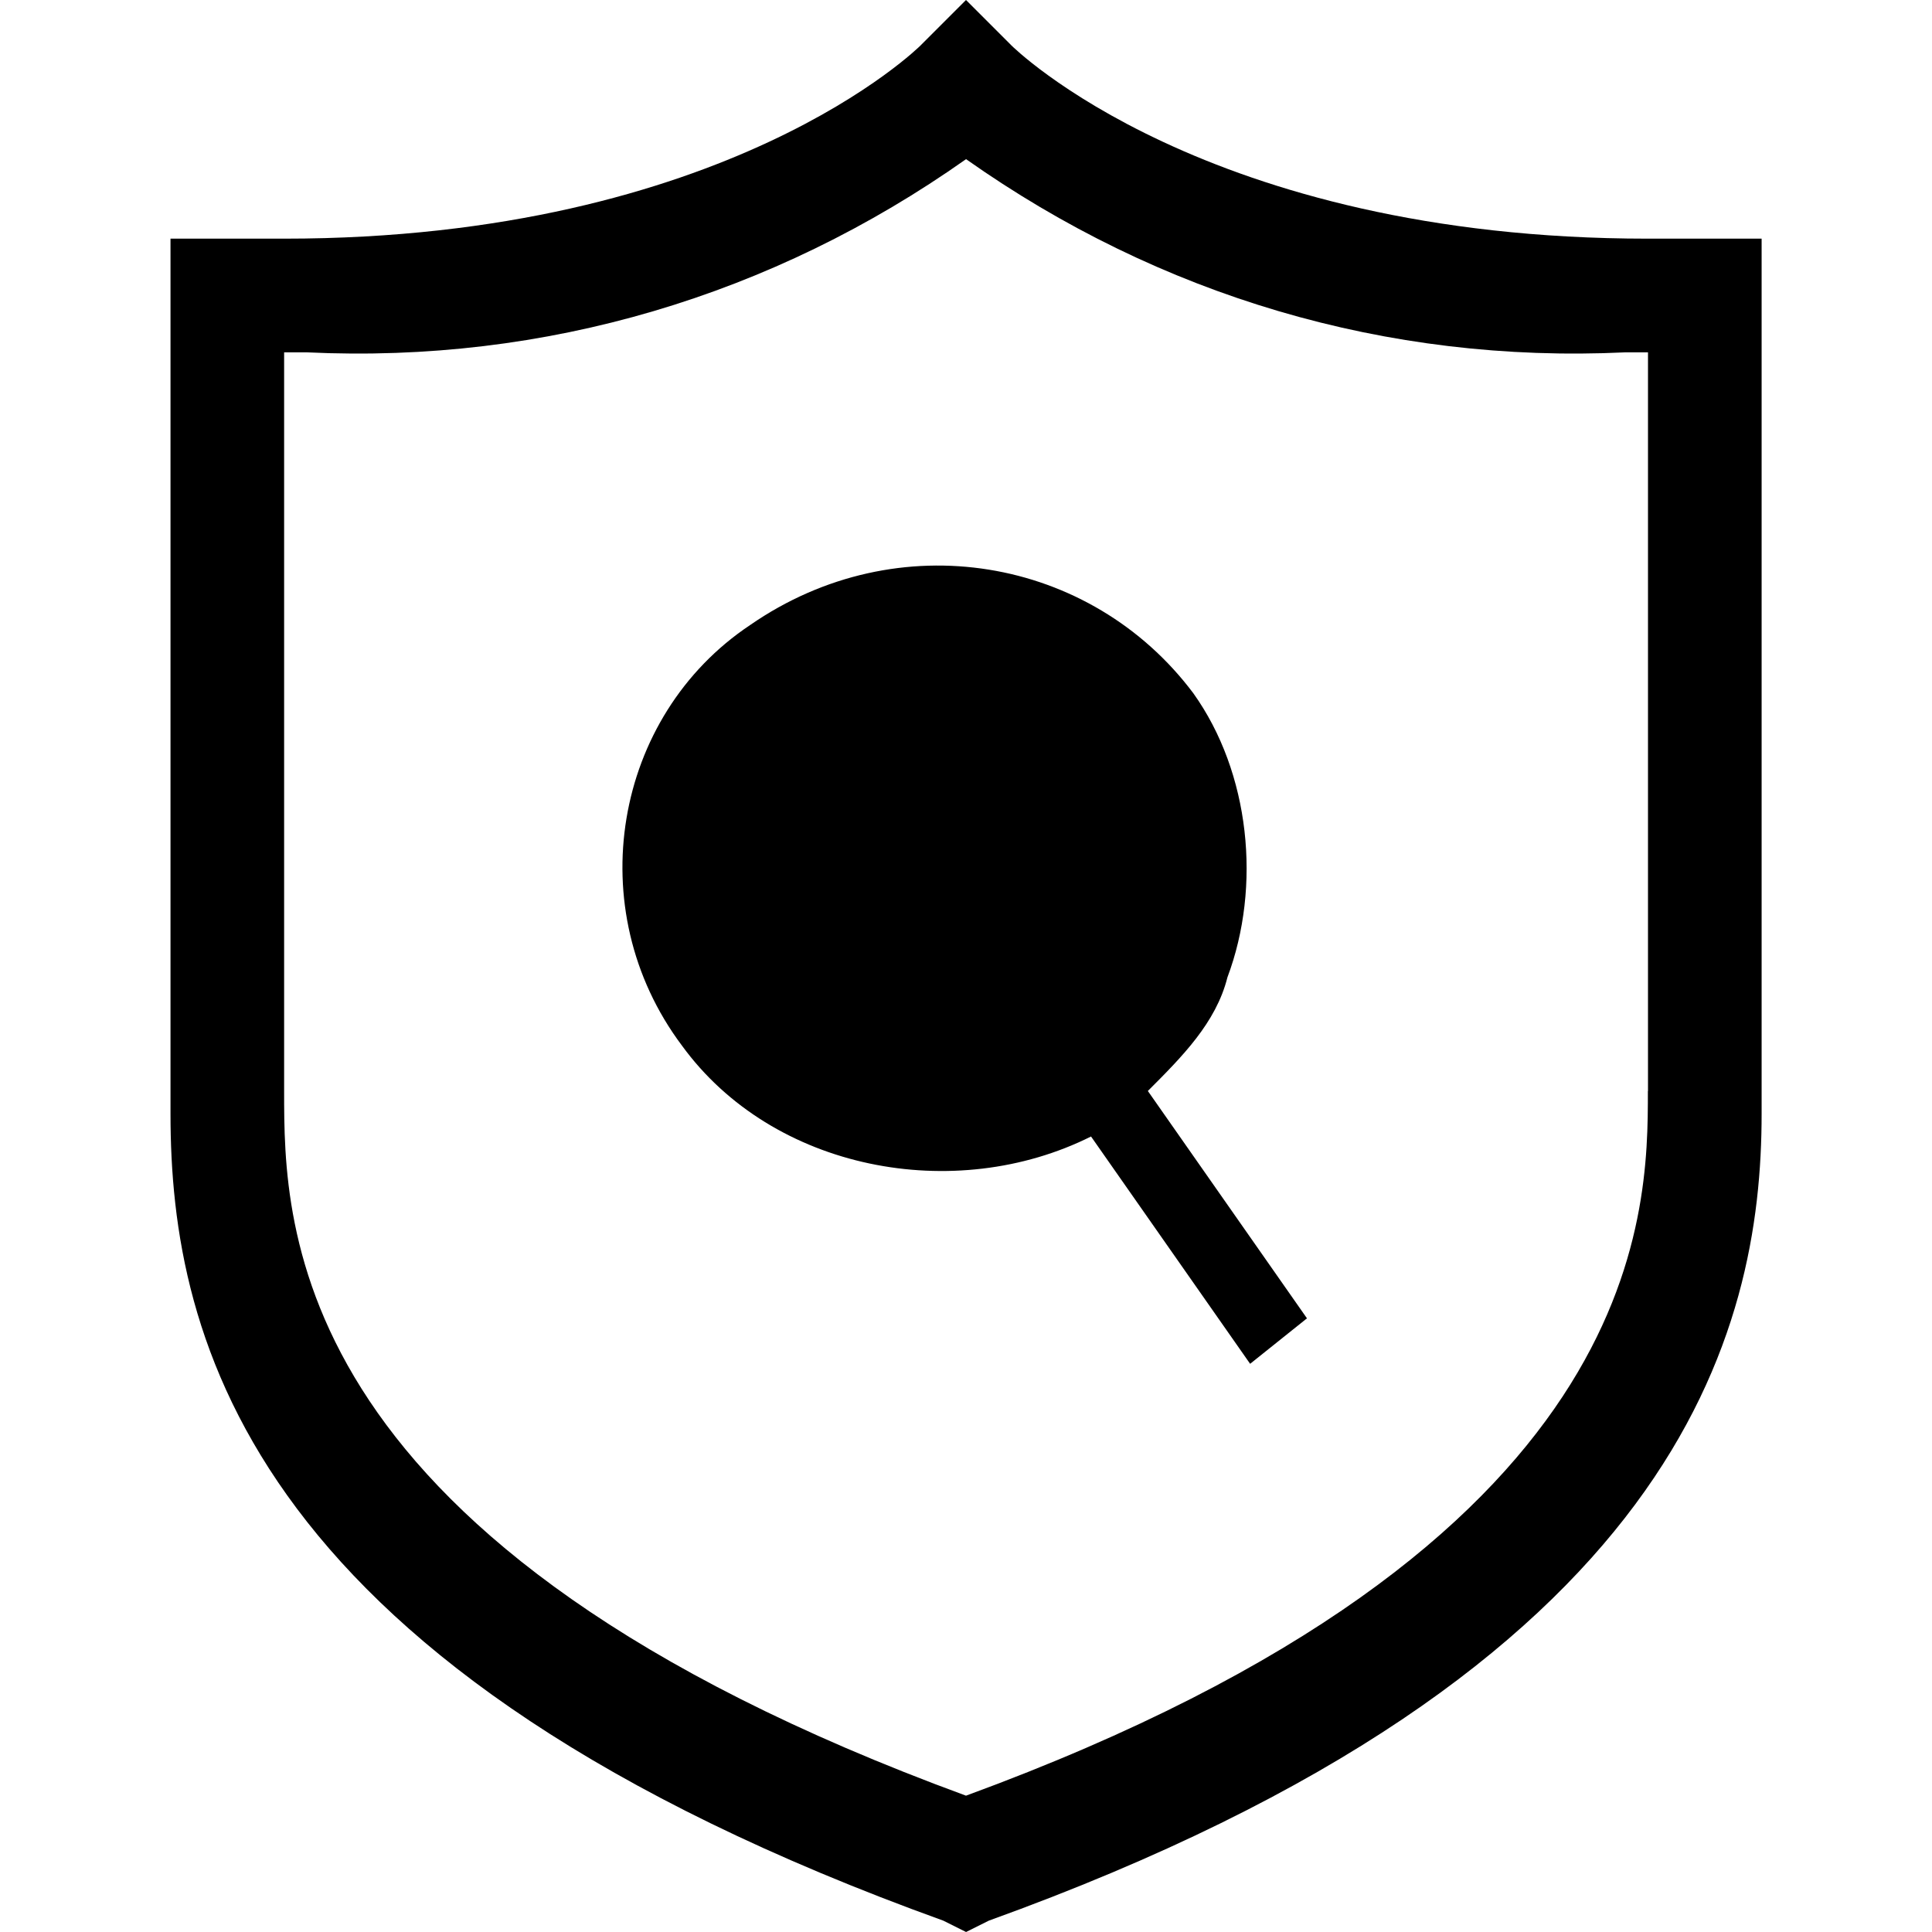<!-- Generated by IcoMoon.io -->
<svg version="1.1" xmlns="http://www.w3.org/2000/svg" width="32" height="32" viewBox="0 0 32 32">
<title>validateManage</title>
<path d="M28.047 3.953h-0.753c-7.341 0-10.541-3.2-10.541-3.2l-0.753-0.753-0.753 0.753c0 0-3.2 3.2-10.541 3.2h-1.882v14.494c0 3.765 1.318 9.224 12.8 13.365l0.377 0.188 0.377-0.188c11.482-4.141 12.8-9.788 12.8-13.365v-14.494h-1.129zM27.294 18.071c0 2.071 0 7.529-11.294 11.671-11.294-4.141-11.294-9.412-11.294-11.671v-12.235h0.377c3.953 0.188 7.718-0.941 10.918-3.2 3.2 2.259 6.965 3.388 10.918 3.2h0.377v12.235zM21.647 21.835l-2.635-3.765c0.565-0.565 1.129-1.129 1.318-1.882 0.565-1.506 0.377-3.388-0.565-4.706-1.694-2.259-4.894-2.824-7.341-1.129-2.259 1.506-2.824 4.706-1.129 6.965v0c1.506 2.071 4.518 2.635 6.776 1.506l2.635 3.765 0.941-0.753z"></path>
</svg>
